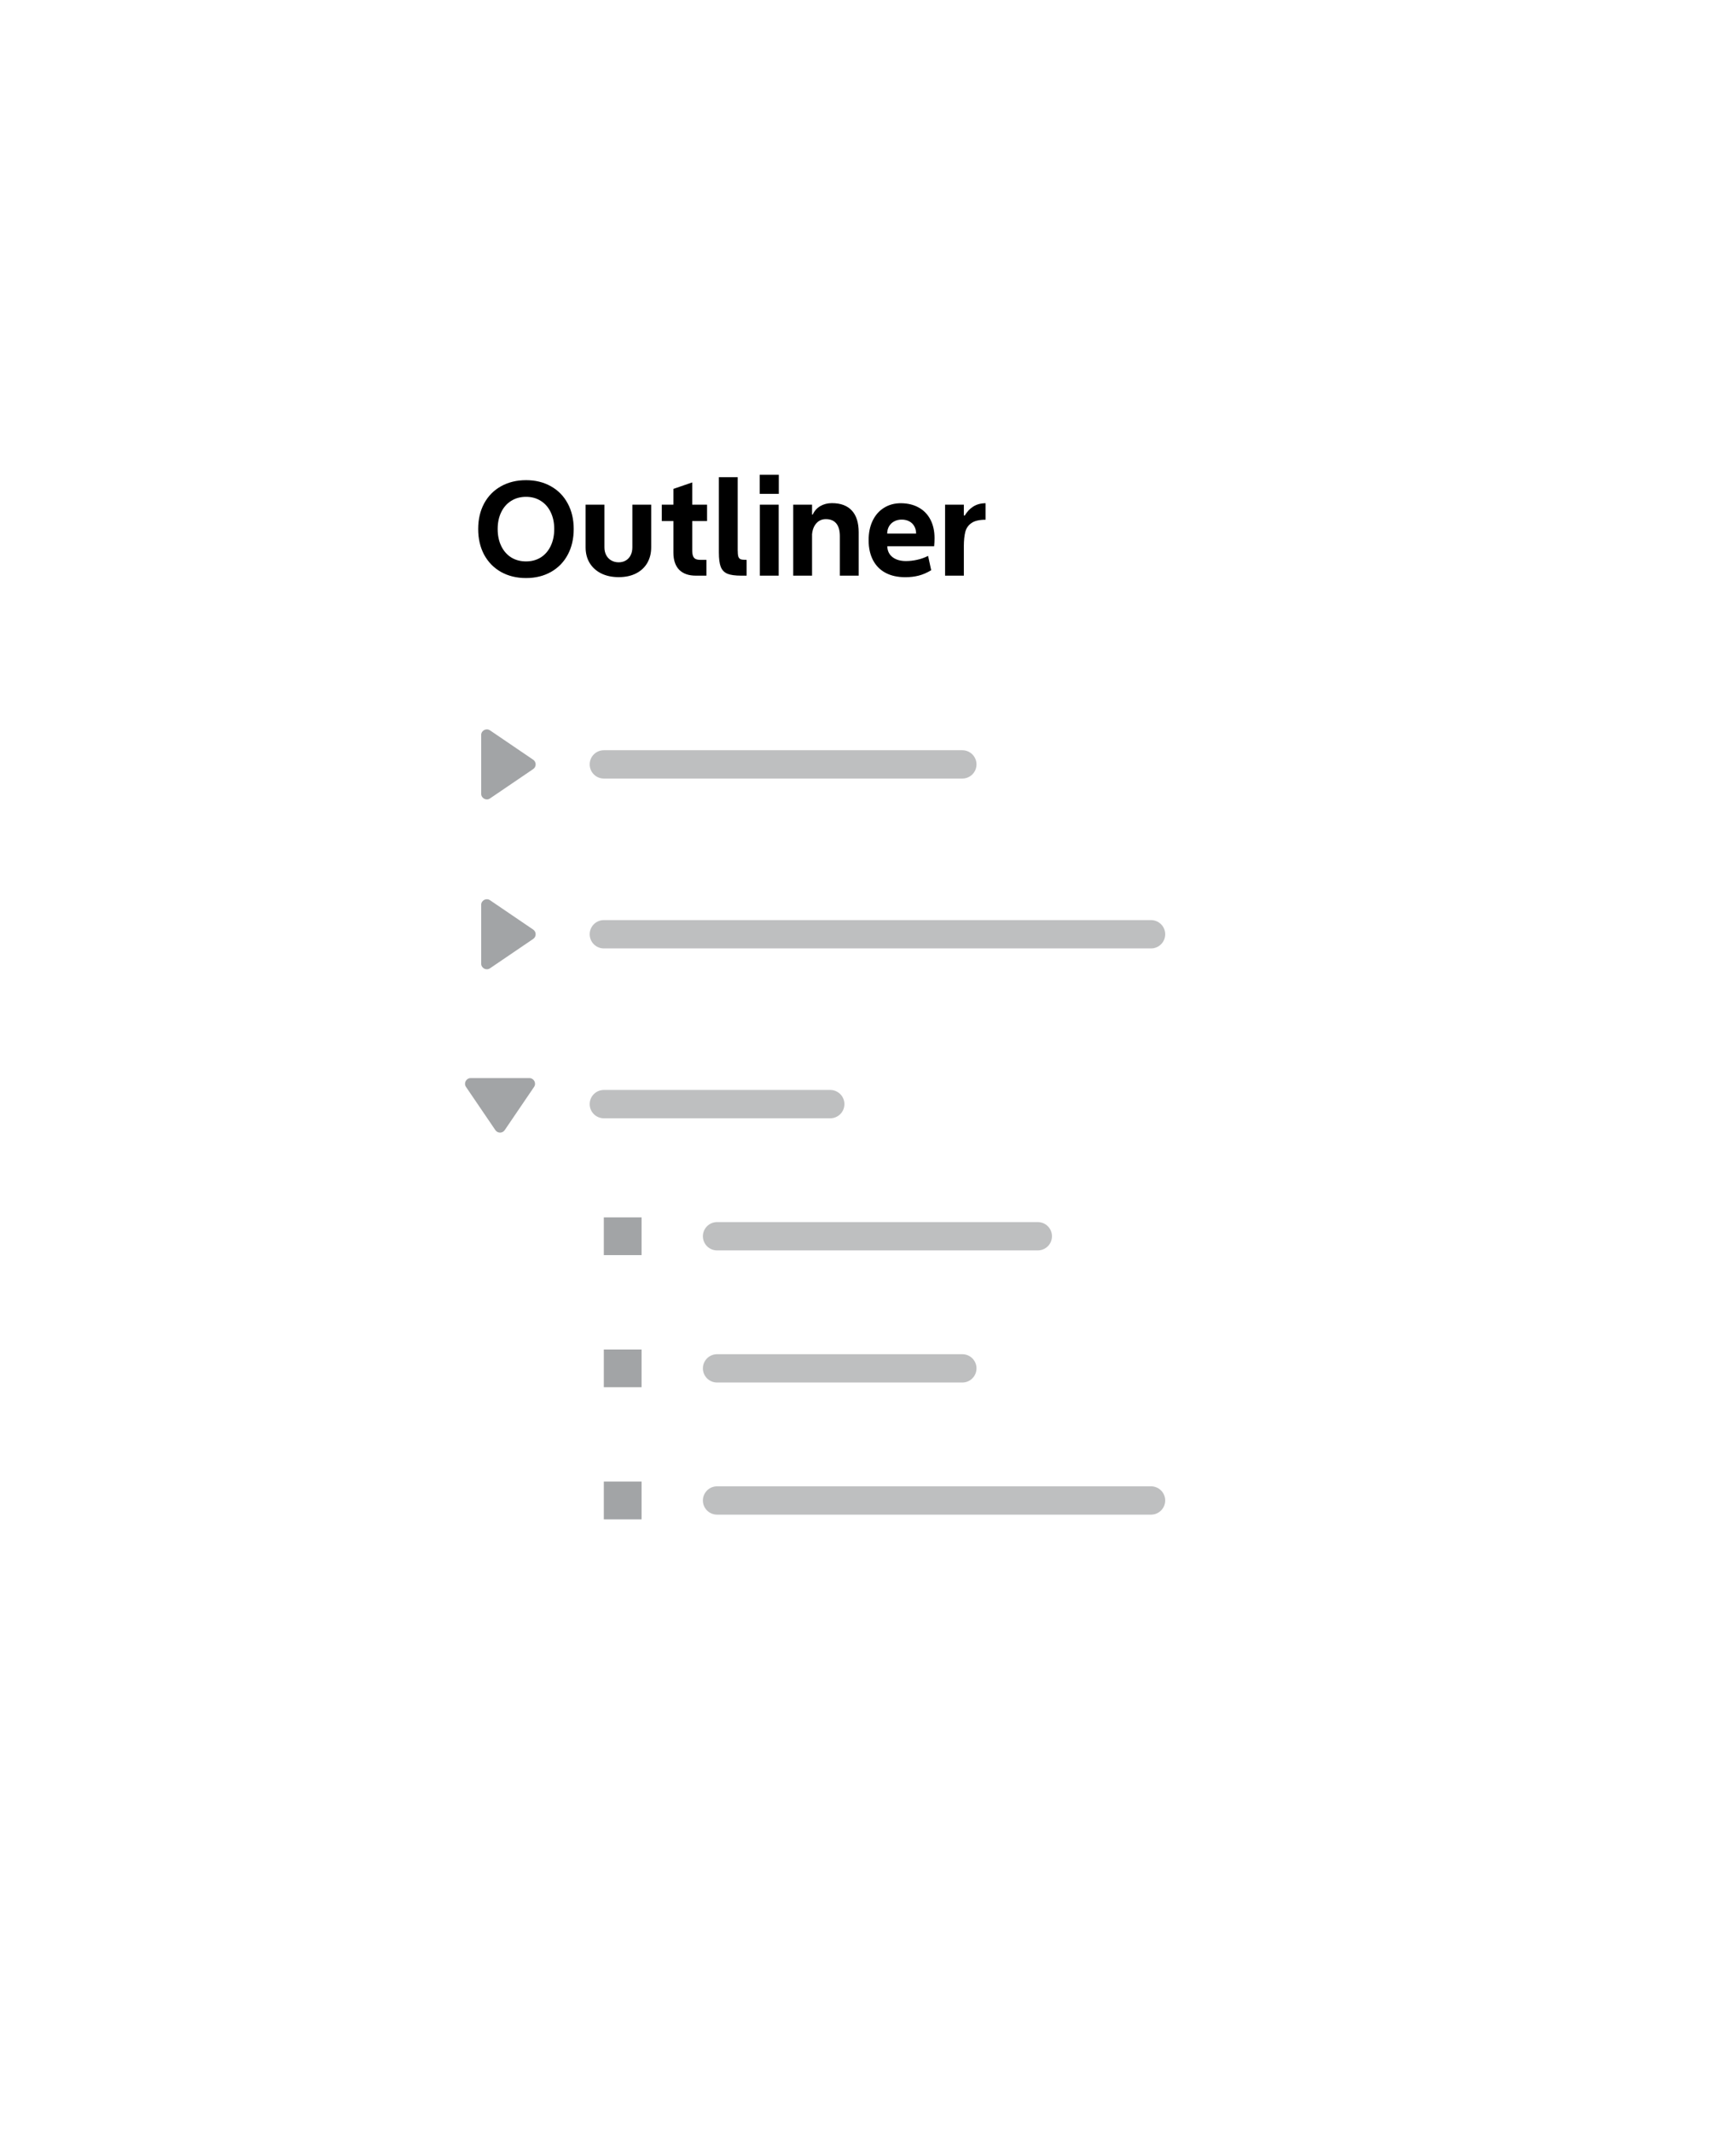 <svg width="92" height="113" viewBox="0 0 92 113" fill="none" xmlns="http://www.w3.org/2000/svg">
<g filter="url(#filter0_d_5701_18229)">
<g clip-path="url(#clip0_5701_18229)">
<path d="M74 10.5H18C14.686 10.5 12 13.186 12 16.5V92.5C12 95.814 14.686 98.5 18 98.5H74C77.314 98.5 80 95.814 80 92.5V16.5C80 13.186 77.314 10.5 74 10.5Z" fill="white"/>
<path d="M27.878 28.627C27.377 28.627 26.933 28.518 26.548 28.302C26.166 28.085 25.868 27.781 25.656 27.389C25.447 26.997 25.342 26.544 25.342 26.029C25.342 25.516 25.447 25.065 25.656 24.675C25.868 24.283 26.166 23.98 26.548 23.766C26.933 23.55 27.377 23.441 27.878 23.441C28.377 23.441 28.817 23.55 29.197 23.766C29.58 23.98 29.876 24.283 30.086 24.675C30.298 25.065 30.404 25.516 30.404 26.029C30.404 26.544 30.299 26.997 30.089 27.389C29.88 27.781 29.584 28.085 29.201 28.302C28.818 28.518 28.377 28.627 27.878 28.627ZM27.878 27.745C28.174 27.745 28.435 27.674 28.661 27.533C28.886 27.389 29.061 27.188 29.184 26.928C29.309 26.668 29.372 26.368 29.372 26.029C29.372 25.692 29.309 25.394 29.184 25.137C29.061 24.879 28.886 24.68 28.661 24.539C28.435 24.395 28.174 24.323 27.878 24.323C27.579 24.323 27.316 24.395 27.088 24.539C26.863 24.68 26.687 24.879 26.562 25.137C26.437 25.394 26.374 25.692 26.374 26.029C26.374 26.368 26.437 26.668 26.562 26.928C26.687 27.188 26.863 27.389 27.088 27.533C27.316 27.674 27.579 27.745 27.878 27.745ZM32.787 28.579C32.438 28.579 32.131 28.514 31.864 28.384C31.6 28.252 31.395 28.067 31.249 27.83C31.105 27.591 31.034 27.314 31.034 27V24.74H32.032V27C32.032 27.161 32.065 27.303 32.131 27.423C32.197 27.542 32.287 27.633 32.401 27.697C32.515 27.761 32.644 27.793 32.787 27.793C32.928 27.793 33.054 27.761 33.163 27.697C33.273 27.633 33.358 27.542 33.419 27.423C33.481 27.303 33.512 27.161 33.512 27V24.74H34.51V27C34.51 27.314 34.44 27.591 34.301 27.83C34.162 28.067 33.963 28.252 33.703 28.384C33.443 28.514 33.138 28.579 32.787 28.579ZM36.685 25.608V27.146C36.685 27.283 36.699 27.389 36.729 27.464C36.759 27.537 36.804 27.588 36.866 27.618C36.929 27.648 37.014 27.663 37.119 27.663H37.437V28.5H36.883V28.486L36.879 28.5C36.492 28.5 36.196 28.395 35.991 28.186C35.788 27.976 35.687 27.671 35.687 27.27V25.608H35.071V24.74H35.687V23.903L36.685 23.561V24.74H37.471V25.608H36.685ZM39.567 27.663V28.5H39.283C38.96 28.5 38.715 28.466 38.548 28.398C38.382 28.327 38.265 28.205 38.196 28.032C38.13 27.859 38.097 27.605 38.097 27.27V23.284H39.095V27.146C39.095 27.304 39.107 27.419 39.129 27.492C39.154 27.562 39.196 27.609 39.252 27.632C39.312 27.652 39.404 27.663 39.529 27.663H39.567ZM40.262 23.154H41.273V24.166H40.262V23.154ZM40.269 24.74H41.267V28.5H40.269V24.74ZM44.087 24.658C44.55 24.658 44.902 24.789 45.144 25.051C45.385 25.313 45.506 25.695 45.506 26.196V28.5H44.508V26.405C44.508 26.111 44.445 25.887 44.32 25.735C44.194 25.582 44.012 25.506 43.773 25.506C43.57 25.504 43.403 25.574 43.27 25.718C43.138 25.861 43.06 26.056 43.035 26.302V28.5H42.037V24.74H43.035V25.263H43.072C43.159 25.07 43.292 24.92 43.472 24.815C43.652 24.711 43.857 24.658 44.087 24.658ZM47.978 28.582C47.57 28.582 47.22 28.505 46.929 28.35C46.639 28.195 46.418 27.971 46.266 27.68C46.113 27.388 46.035 27.041 46.033 26.637C46.031 26.243 46.1 25.897 46.242 25.598C46.385 25.297 46.588 25.066 46.85 24.904C47.112 24.74 47.416 24.659 47.763 24.662C48.127 24.669 48.442 24.748 48.706 24.901C48.97 25.051 49.173 25.265 49.315 25.544C49.456 25.819 49.526 26.143 49.526 26.514C49.526 26.646 49.52 26.789 49.506 26.941H47.021C47.03 27.192 47.125 27.386 47.305 27.523C47.485 27.659 47.721 27.727 48.012 27.727C48.206 27.727 48.404 27.705 48.607 27.659C48.81 27.614 49.002 27.545 49.185 27.454L49.349 28.213C49.121 28.35 48.898 28.445 48.679 28.5C48.462 28.555 48.229 28.582 47.978 28.582ZM48.549 26.271C48.549 26.123 48.517 25.994 48.453 25.882C48.392 25.77 48.303 25.684 48.187 25.622C48.073 25.561 47.939 25.53 47.787 25.53C47.636 25.53 47.503 25.562 47.387 25.625C47.27 25.687 47.179 25.775 47.113 25.889C47.05 26 47.018 26.128 47.018 26.271H48.549ZM51.13 25.314C51.247 25.112 51.396 24.953 51.578 24.839C51.76 24.723 51.978 24.664 52.231 24.662V25.537C51.901 25.537 51.652 25.595 51.486 25.711C51.319 25.825 51.21 25.98 51.158 26.176C51.108 26.369 51.081 26.625 51.079 26.941V28.5H50.084V24.74H51.079V25.314H51.13Z" fill="black"/>
<path d="M28.256 38.252L25.969 36.697C25.769 36.562 25.5 36.704 25.5 36.945V40.054C25.5 40.295 25.769 40.438 25.969 40.303L28.256 38.748C28.431 38.629 28.431 38.371 28.256 38.252Z" fill="#A2A4A6"/>
<path d="M28.256 47.252L25.969 45.697C25.769 45.562 25.5 45.704 25.5 45.945V49.054C25.5 49.295 25.769 49.438 25.969 49.303L28.256 47.748C28.431 47.629 28.431 47.371 28.256 47.252Z" fill="#A2A4A6"/>
<path d="M26.748 57.877L28.302 55.59C28.438 55.391 28.295 55.121 28.054 55.121H24.945C24.704 55.121 24.561 55.391 24.697 55.59L26.252 57.877C26.371 58.053 26.629 58.053 26.748 57.877Z" fill="#A2A4A6"/>
<path d="M34 62.5H32V64.5H34V62.5Z" fill="#A2A4A6"/>
<path d="M34 69.5H32V71.5H34V69.5Z" fill="#A2A4A6"/>
<path d="M34 76.5H32V78.5H34V76.5Z" fill="#A2A4A6"/>
<path d="M32 38.5H51" stroke="#BEBFC0" stroke-width="1.5" stroke-linecap="round"/>
<path d="M38 63.5H55" stroke="#BEBFC0" stroke-width="1.5" stroke-linecap="round"/>
<path d="M32 47.5H61" stroke="#BEBFC0" stroke-width="1.5" stroke-linecap="round"/>
<path d="M38 70.5H51" stroke="#BEBFC0" stroke-width="1.5" stroke-linecap="round"/>
<path d="M38 77.5H61" stroke="#BEBFC0" stroke-width="1.5" stroke-linecap="round"/>
<path d="M32 56.5H44" stroke="#BEBFC0" stroke-width="1.5" stroke-linecap="round"/>
</g>
</g>
<defs>
<filter id="filter0_d_5701_18229" x="0" y="0.5" width="92" height="112" filterUnits="userSpaceOnUse" color-interpolation-filters="sRGB">
<feFlood flood-opacity="0" result="BackgroundImageFix"/>
<feColorMatrix in="SourceAlpha" type="matrix" values="0 0 0 0 0 0 0 0 0 0 0 0 0 0 0 0 0 0 127 0" result="hardAlpha"/>
<feOffset dy="2"/>
<feGaussianBlur stdDeviation="6"/>
<feComposite in2="hardAlpha" operator="out"/>
<feColorMatrix type="matrix" values="0 0 0 0 0 0 0 0 0 0 0 0 0 0 0 0 0 0 0.15 0"/>
<feBlend mode="normal" in2="BackgroundImageFix" result="effect1_dropShadow_5701_18229"/>
<feBlend mode="normal" in="SourceGraphic" in2="effect1_dropShadow_5701_18229" result="shape"/>
</filter>
<clipPath id="clip0_5701_18229">
<rect x="12" y="10.5" width="68" height="88" rx="6" fill="white"/>
</clipPath>
</defs>
</svg>
